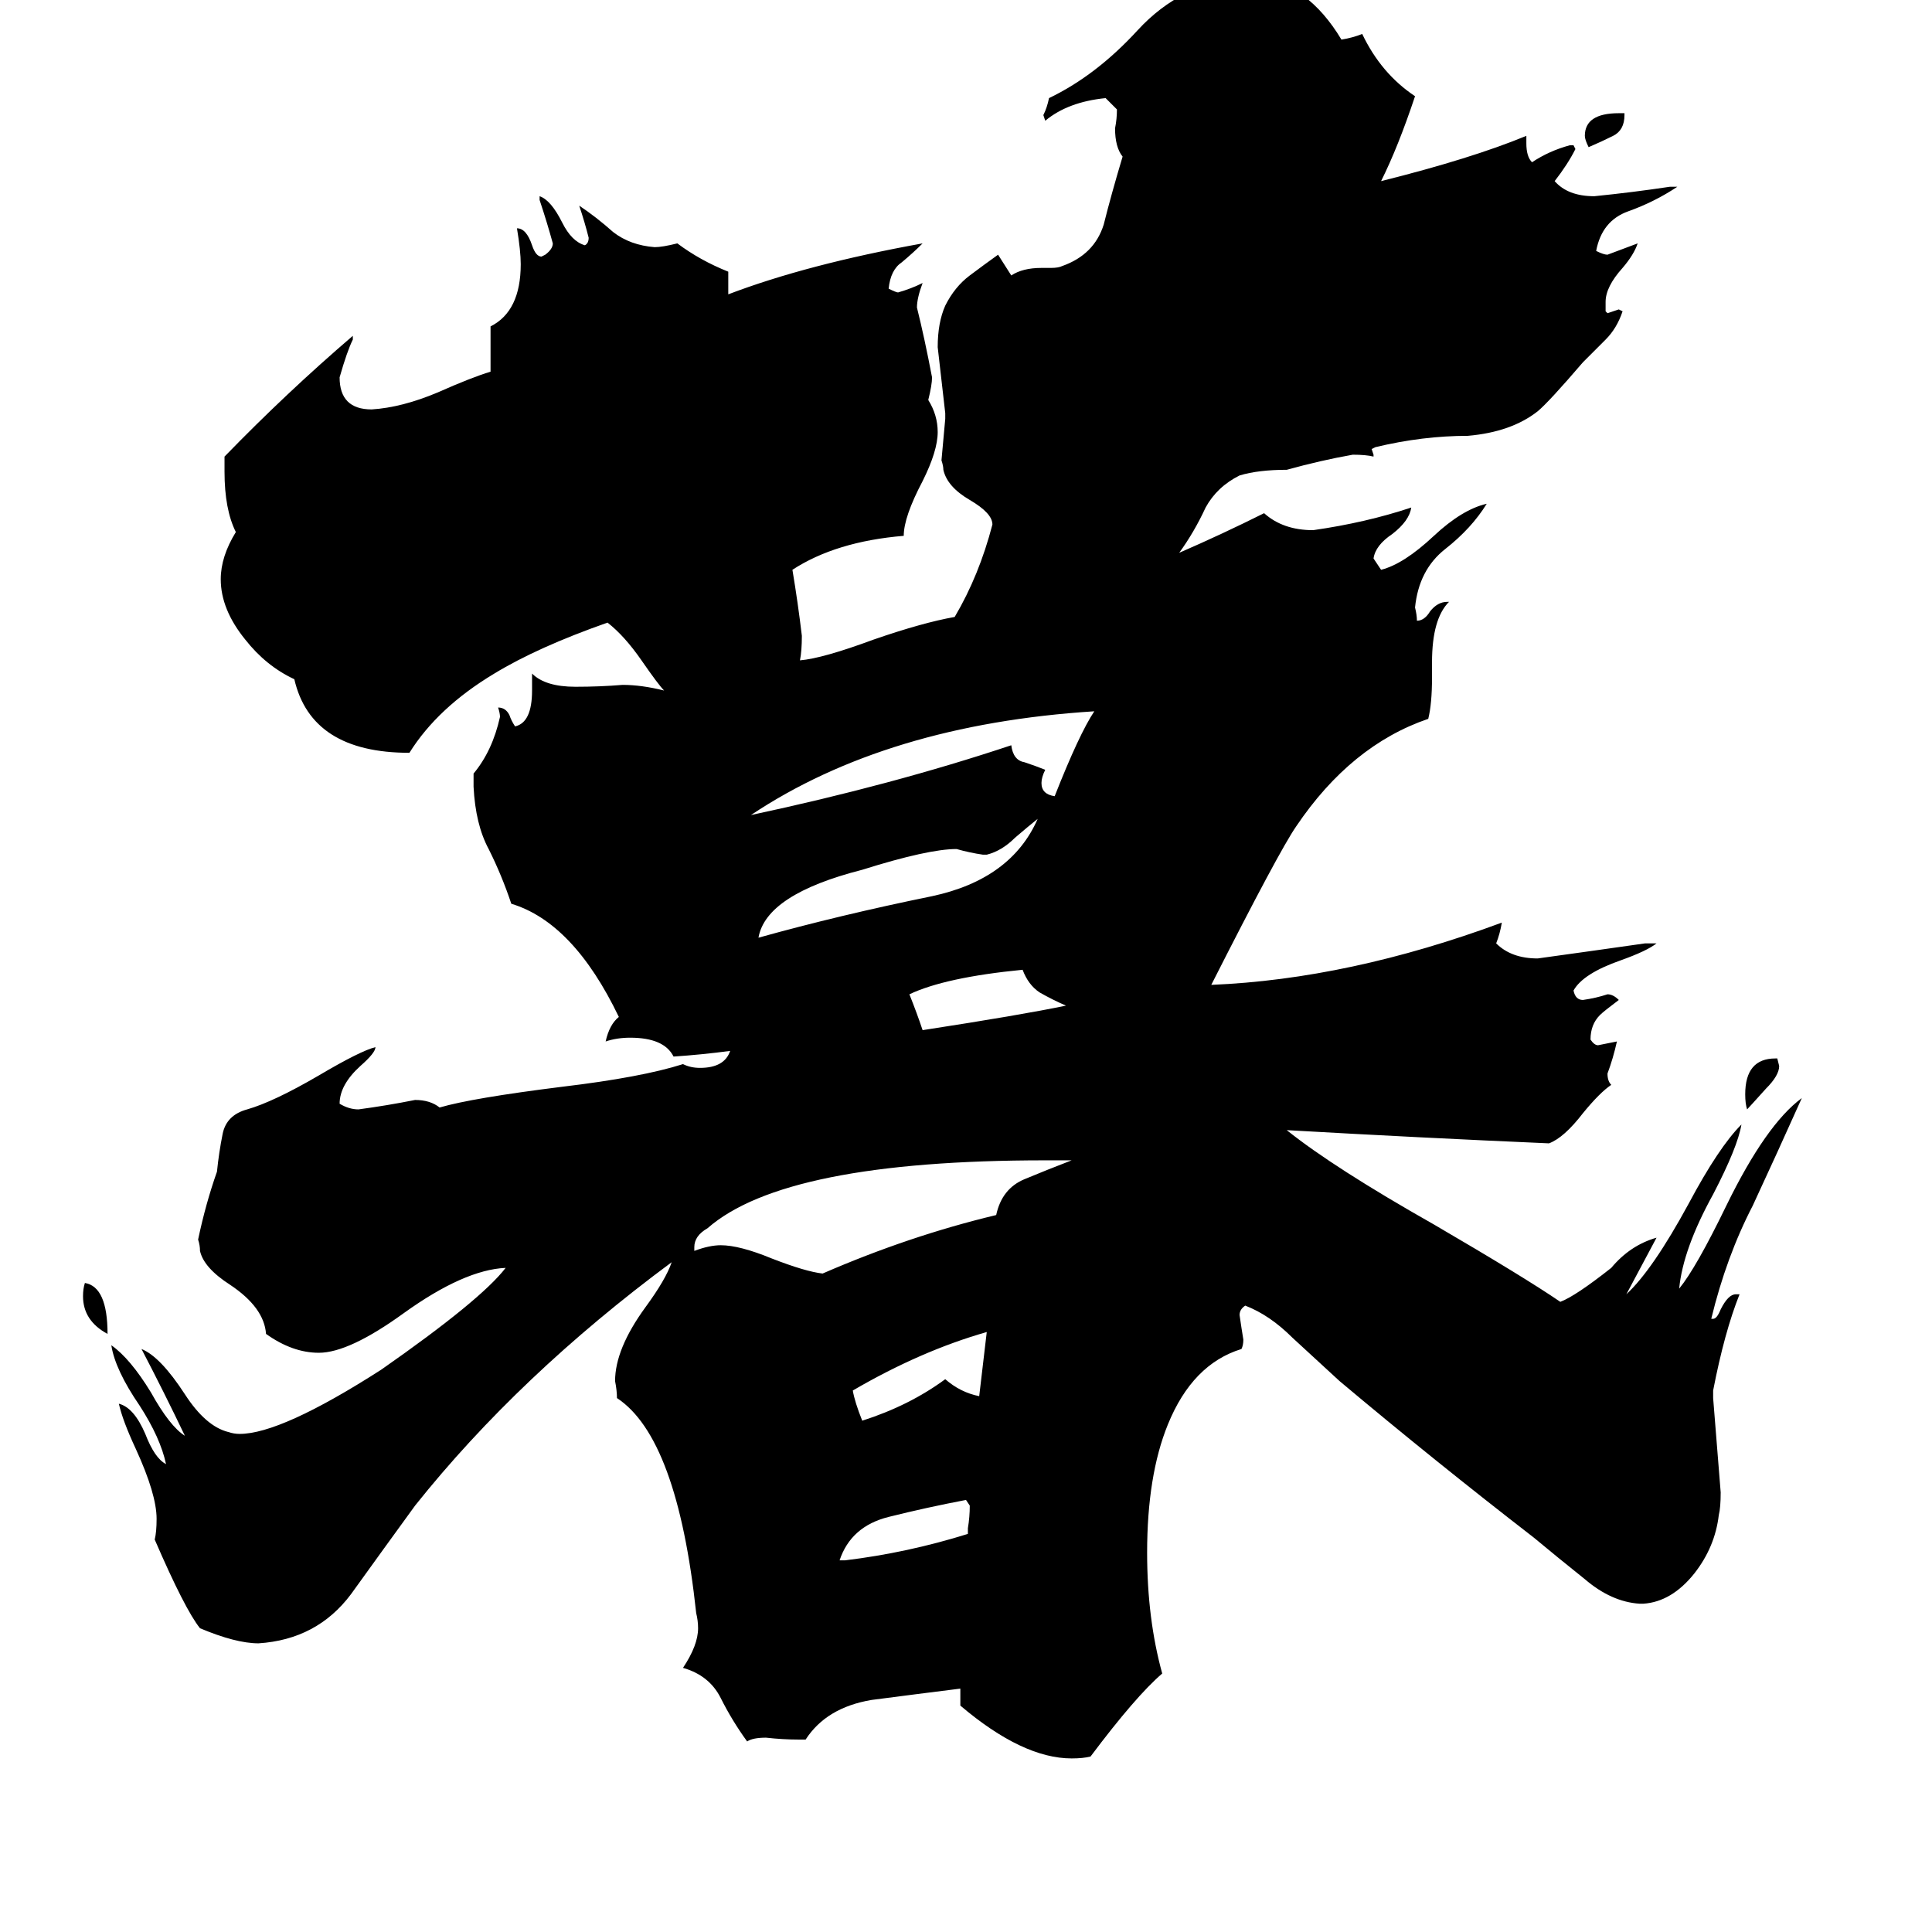 <svg xmlns="http://www.w3.org/2000/svg" viewBox="0 -800 1024 1024">
	<path fill="#000000" d="M57 -93Q44 -100 44 -113Q44 -117 45 -120Q57 -118 57 -93ZM861 -740V-739Q861 -731 855 -728Q849 -725 842 -722Q840 -726 840 -728Q840 -740 858 -740ZM941 -239H942L943 -235Q943 -230 936 -223Q927 -213 926 -212Q925 -215 925 -220Q925 -239 941 -239ZM513 13V10Q514 4 514 -2L512 -5Q491 -1 471 4Q451 9 445 27H448Q481 23 513 13ZM519 -60Q521 -77 523 -94Q488 -84 452 -63Q453 -57 457 -47Q482 -55 501 -69Q509 -62 519 -60ZM565 -267Q558 -270 551 -274Q545 -278 542 -286Q501 -282 482 -273Q486 -263 489 -254Q541 -262 565 -267ZM523 -347H521Q514 -348 507 -350Q492 -350 457 -339Q406 -326 402 -303Q445 -315 494 -325Q536 -334 550 -366Q545 -362 538 -356Q531 -349 523 -347ZM559 -378Q572 -411 580 -423Q470 -416 398 -368Q473 -384 536 -405Q537 -397 543 -396Q549 -394 554 -392Q552 -388 552 -385Q552 -379 559 -378ZM568 -185H554Q416 -185 375 -149Q368 -145 368 -139V-137Q376 -140 382 -140Q392 -140 409 -133Q427 -126 436 -125Q482 -145 528 -156Q531 -170 543 -175Q555 -180 568 -185ZM871 50H869Q854 49 840 37Q825 25 813 15Q760 -26 710 -68Q697 -80 685 -91Q673 -103 660 -108Q657 -106 657 -103Q658 -96 659 -90Q659 -87 658 -85Q632 -77 619 -45Q608 -18 608 23Q608 58 616 87Q602 99 578 131Q574 132 568 132Q542 132 509 104V95Q485 98 462 101Q438 105 427 122H423Q415 122 406 121Q399 121 396 123Q388 112 382 100Q376 88 362 84Q370 72 370 63Q370 59 369 55Q359 -38 327 -59Q327 -63 326 -68Q326 -85 342 -107Q353 -122 356 -131Q275 -71 220 -2Q204 20 186 45Q168 69 137 71Q125 71 106 63Q98 53 82 16Q83 12 83 5Q83 -8 72 -32Q65 -47 63 -56Q71 -54 77 -40Q82 -27 88 -24Q85 -38 74 -55Q61 -74 59 -87Q69 -80 80 -62Q90 -44 98 -39Q87 -62 75 -85Q85 -81 98 -61Q109 -44 121 -41Q124 -40 127 -40Q149 -40 202 -74Q255 -111 268 -128Q246 -127 214 -104Q185 -83 169 -83Q155 -83 141 -93Q140 -107 122 -119Q108 -128 106 -137Q106 -140 105 -143Q109 -162 115 -179Q116 -189 118 -199Q120 -209 131 -212Q145 -216 169 -230Q191 -243 199 -245Q199 -242 191 -235Q180 -225 180 -215Q185 -212 190 -212Q205 -214 220 -217Q228 -217 233 -213Q250 -218 298 -224Q340 -229 362 -236Q366 -234 371 -234Q384 -234 387 -243Q372 -241 357 -240Q352 -250 334 -250Q327 -250 321 -248Q323 -257 328 -261Q304 -311 271 -321Q266 -336 259 -350Q252 -363 251 -383V-390Q261 -402 265 -420Q265 -422 264 -425Q268 -425 270 -421Q271 -418 273 -415Q282 -417 282 -434V-443Q289 -436 305 -436Q318 -436 330 -437Q340 -437 352 -434Q349 -437 340 -450Q331 -463 322 -470Q285 -457 262 -443Q232 -425 217 -401Q165 -401 156 -440Q141 -447 130 -461Q117 -477 117 -493Q117 -505 125 -518Q119 -530 119 -550V-558Q152 -592 187 -622V-620Q184 -614 180 -600Q180 -583 197 -583Q213 -584 232 -592Q250 -600 260 -603V-627Q276 -635 276 -660Q276 -667 274 -679Q279 -679 282 -670Q284 -664 287 -664L289 -665Q293 -668 293 -671Q290 -682 286 -694V-696Q292 -694 298 -682Q303 -672 310 -670Q312 -671 312 -674Q310 -682 307 -691Q316 -685 325 -677Q334 -670 347 -669Q351 -669 359 -671Q371 -662 386 -656V-644Q428 -660 489 -671Q484 -666 478 -661Q472 -657 471 -647Q475 -645 476 -645Q483 -647 489 -650Q486 -642 486 -637Q490 -621 494 -600Q494 -596 492 -588Q497 -580 497 -571Q497 -561 489 -545Q479 -526 479 -516Q443 -513 420 -498Q423 -480 425 -463Q425 -455 424 -450Q436 -451 463 -461Q489 -470 506 -473Q519 -495 526 -522Q526 -528 514 -535Q502 -542 500 -551Q500 -553 499 -556Q500 -567 501 -578V-581Q499 -598 497 -616Q497 -629 501 -638Q506 -648 514 -654Q522 -660 529 -665L536 -654Q542 -658 552 -658H557Q561 -658 563 -659Q580 -665 585 -681Q589 -697 595 -717Q591 -722 591 -732Q592 -737 592 -742Q589 -745 586 -748Q566 -746 554 -736L553 -739Q555 -743 556 -748Q581 -760 603 -784Q626 -809 659 -812H666Q693 -809 711 -779Q717 -780 722 -782Q732 -761 750 -749Q741 -722 732 -704Q780 -716 809 -728V-724Q809 -717 812 -714Q821 -720 832 -723H834L835 -721Q831 -713 824 -704Q831 -696 845 -696Q865 -698 885 -701H889Q877 -693 863 -688Q849 -683 846 -667Q850 -665 852 -665Q860 -668 868 -671Q866 -665 860 -658Q851 -648 851 -640V-635L852 -634Q855 -635 858 -636L860 -635Q857 -626 851 -620Q845 -614 839 -608Q821 -587 815 -582Q801 -571 778 -569Q754 -569 729 -563L727 -562L728 -559V-558Q724 -559 717 -559Q700 -556 682 -551Q667 -551 657 -548Q645 -542 639 -531Q633 -518 625 -507Q648 -517 670 -528Q680 -519 696 -519Q724 -523 748 -531Q747 -524 738 -517Q729 -511 728 -504Q730 -501 732 -498Q744 -501 760 -516Q775 -530 788 -533Q780 -520 766 -509Q752 -498 750 -478Q751 -474 751 -471Q755 -471 758 -476Q762 -481 767 -481H768Q759 -472 759 -449V-441Q759 -427 757 -419Q716 -405 687 -362Q678 -349 642 -278Q715 -281 796 -311Q795 -305 793 -300Q801 -292 815 -292Q844 -296 872 -300H878Q873 -296 859 -291Q839 -284 834 -275Q835 -270 839 -270Q846 -271 852 -273Q855 -273 858 -270Q850 -264 848 -262Q843 -257 843 -249Q845 -246 847 -246Q852 -247 857 -248Q855 -239 852 -231Q852 -227 854 -225Q848 -221 839 -210Q829 -197 821 -194Q752 -197 682 -201Q707 -181 760 -151Q808 -123 827 -110Q835 -113 854 -128Q864 -140 878 -144Q870 -129 862 -114Q876 -127 895 -162Q911 -192 923 -204Q921 -192 908 -167Q892 -138 890 -117Q899 -128 915 -161Q936 -204 955 -218Q942 -189 929 -161Q915 -134 907 -101H908Q910 -101 912 -106Q916 -114 920 -114H922Q914 -94 908 -63V-59Q910 -34 912 -9Q912 -1 911 3Q909 20 898 34Q886 49 871 50Z"/>
</svg>